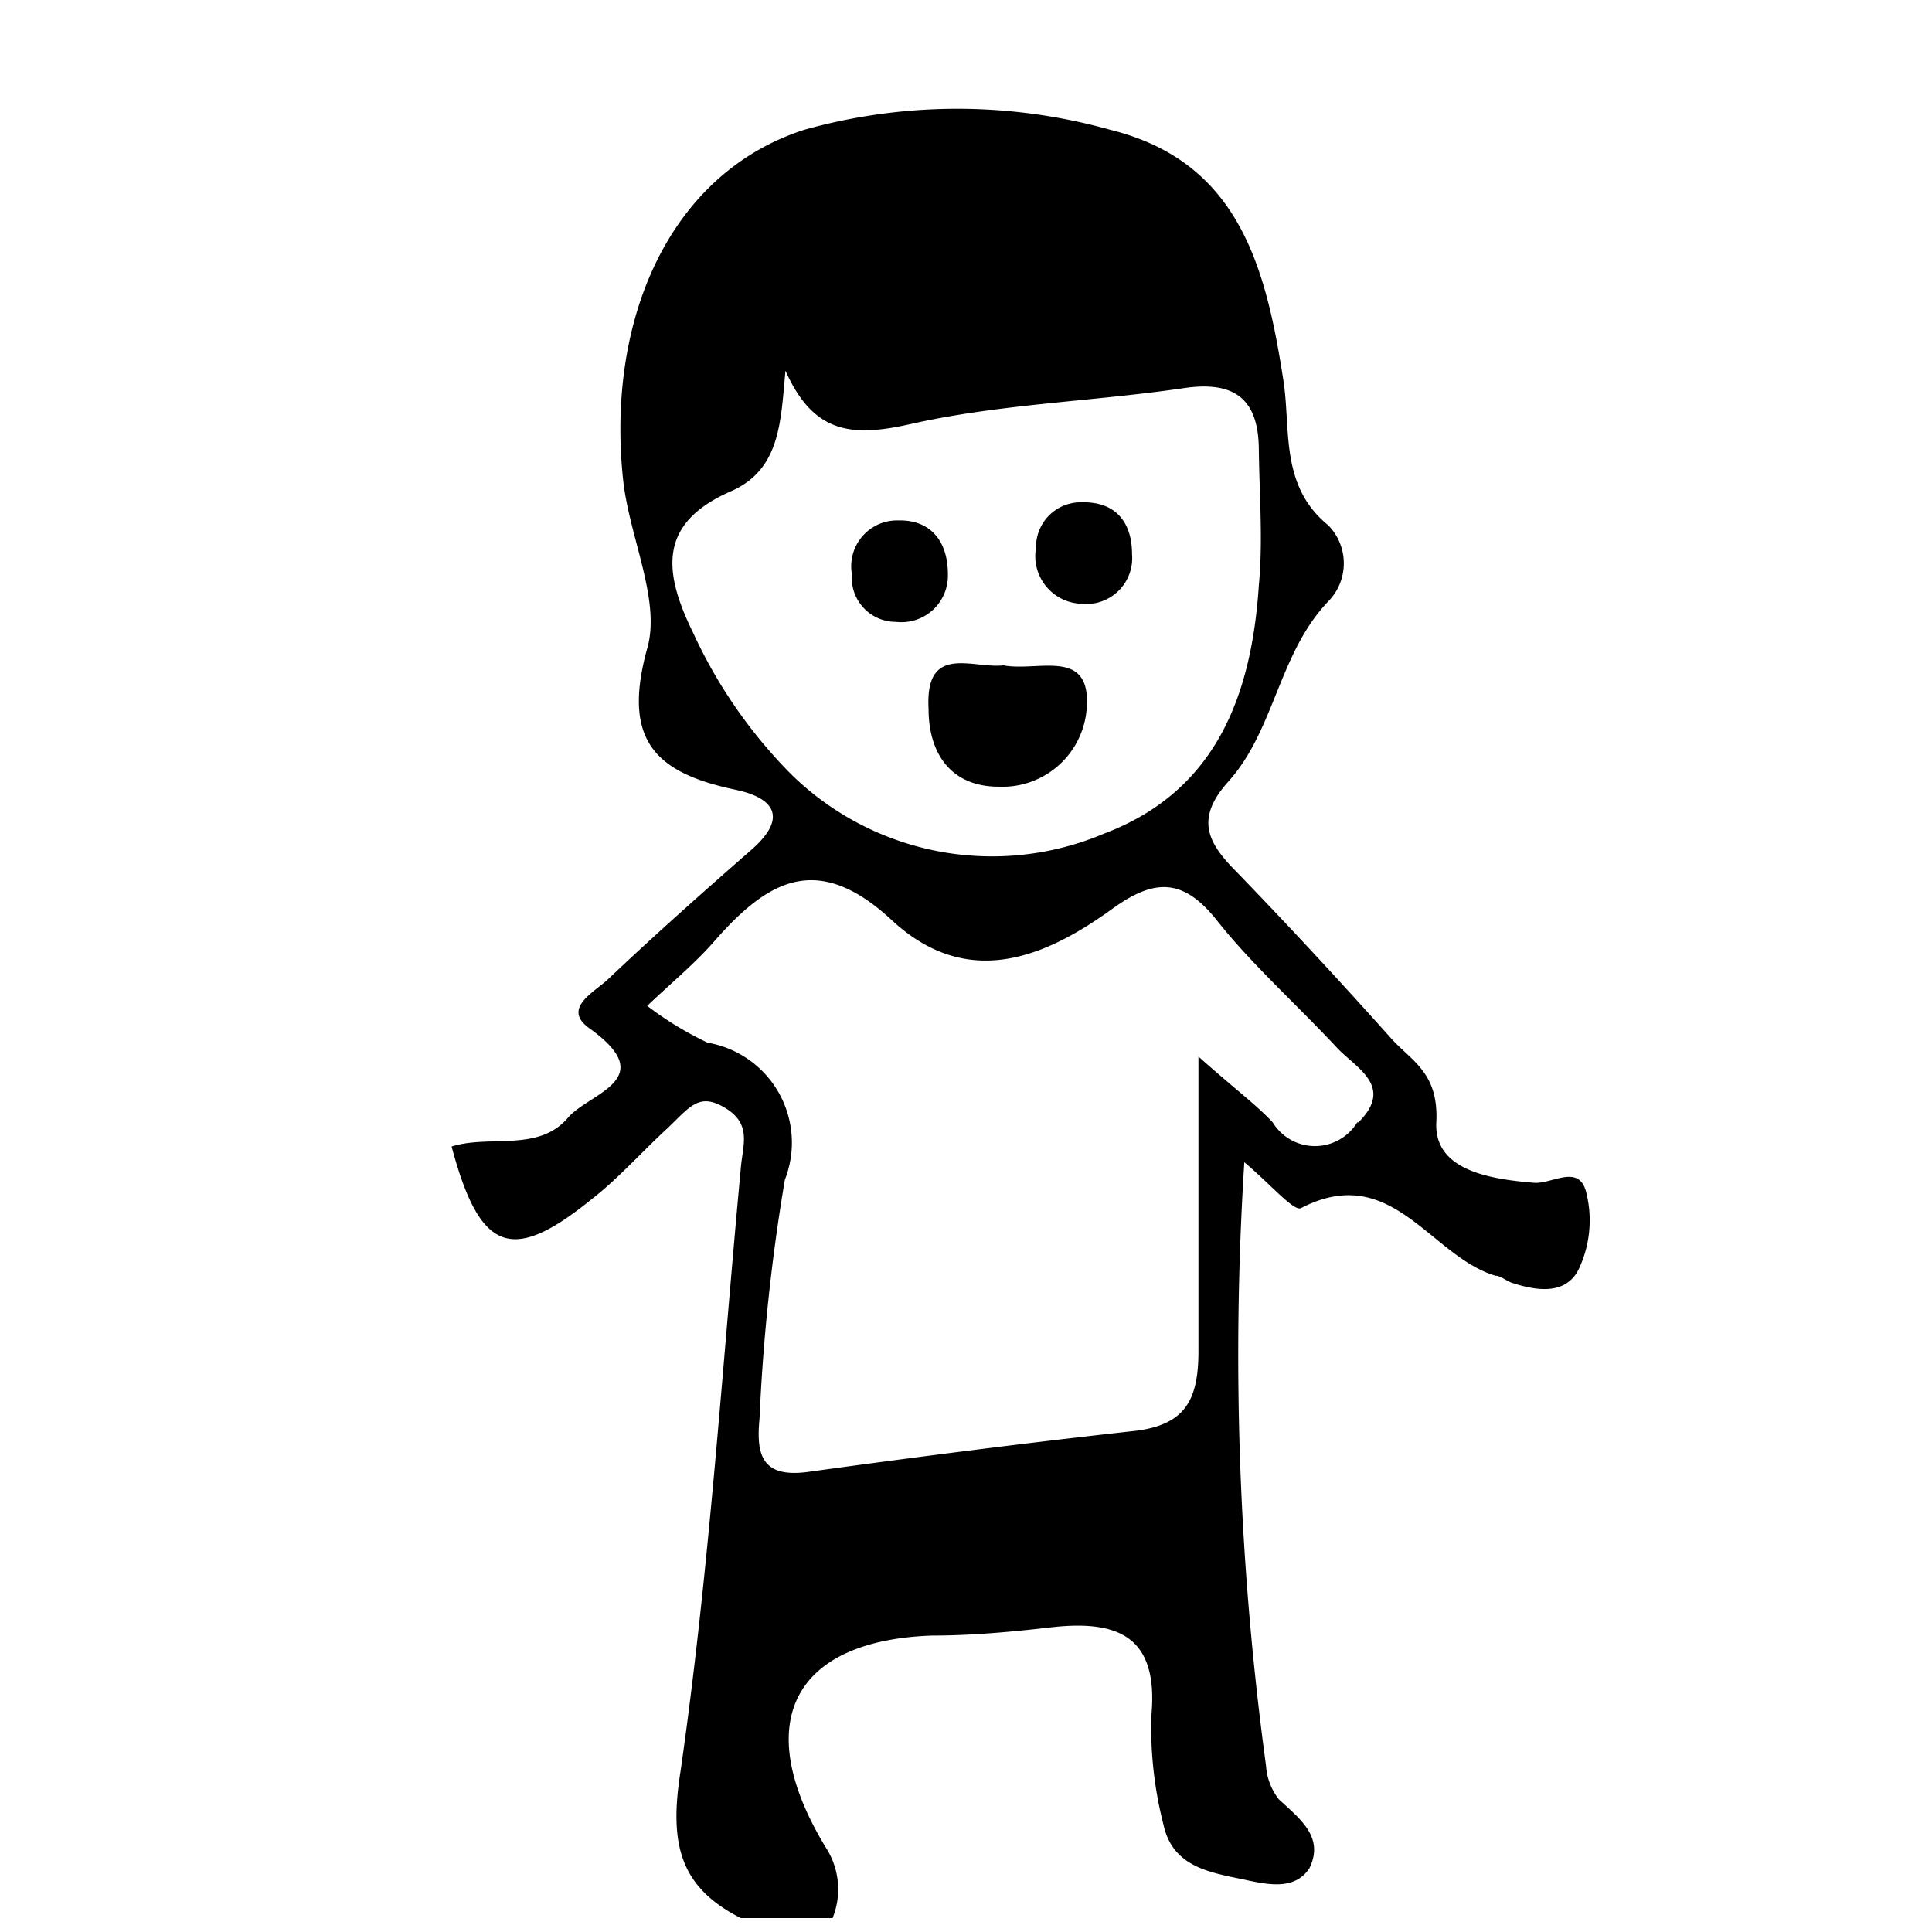 <?xml version="1.0" encoding="utf-8"?>
<svg version="1.1" xmlns="http://www.w3.org/2000/svg" xmlns:xlink="http://www.w3.org/1999/xlink" x="0px" y="0px"
	 viewBox="0 0 32 32" style="enable-background:new 0 0 100 100;" xml:space="preserve">
	 <path d="M26.28 19.78c-.11-.53-.57-.16-.88-.19-.71-.06-1.65-.2-1.61-1s-.38-1-.72-1.36c-.84-.94-1.7-1.87-2.58-2.78-.48-.48-.71-.88-.14-1.51.77-.86.83-2.14 1.67-3A.9.9 0 0 0 22 8.7c-.8-.65-.62-1.58-.74-2.38-.29-1.88-.73-3.64-2.87-4.17a9.39 9.39 0 0 0-5.07 0c-2.23.72-3.28 3.14-3 5.79.1.95.63 2 .4 2.8-.42 1.52.13 2.06 1.46 2.34.67.14.86.48.26 1-.8.7-1.6 1.41-2.37 2.14-.22.21-.77.48-.31.81 1.19.85 0 1.07-.35 1.48-.49.58-1.3.28-1.93.48.47 1.76 1 1.94 2.31.88.44-.34.81-.76 1.22-1.14s.55-.65 1-.38.29.62.26 1c-.31 3.32-.52 6.66-1 10-.19 1.21 0 1.91 1 2.42h1.52a1.27 1.27 0 0 0-.1-1.15c-1.27-2.07-.57-3.45 1.75-3.53.65 0 1.31-.06 2-.14 1.11-.12 1.75.18 1.63 1.47a6.5 6.5 0 0 0 .2 1.8c.16.74.83.8 1.42.93.34.07.77.15 1-.21.25-.52-.17-.82-.51-1.14a1 1 0 0 1-.21-.55 50.54 50.54 0 0 1-.36-10c.44.37.82.82.94.76 1.5-.78 2.14.8 3.22 1.12.09 0 .18.09.28.12.4.13.87.2 1.09-.21a1.89 1.89 0 0 0 .14-1.26zm-14.8-9.3c-.49-1-.59-1.81.62-2.34.83-.36.83-1.16.91-2 .47 1.06 1.12 1.1 2.09.88 1.47-.33 3-.37 4.5-.59.86-.13 1.24.19 1.25 1s.07 1.52 0 2.27c-.12 1.82-.71 3.41-2.57 4.11a4.75 4.75 0 0 1-5.19-1 8.17 8.17 0 0 1-1.61-2.33zm11 8.11a.82.82 0 0 1-1.4 0c-.27-.29-.6-.53-1.23-1.09v4.88c0 .81-.22 1.22-1.05 1.32-1.81.2-3.61.43-5.42.68-.75.1-.86-.27-.8-.88a32.15 32.15 0 0 1 .42-3.96 1.68 1.68 0 0 0-1.28-2.27 5.58 5.58 0 0 1-1-.61c.42-.4.8-.71 1.12-1.08.88-1 1.7-1.48 2.93-.34s2.49.65 3.63-.17c.71-.52 1.19-.54 1.76.18s1.33 1.4 2 2.12c.32.33.93.63.34 1.22z" />
    <path d="M15.38 11.74c0 .75.38 1.29 1.16 1.29A1.4 1.4 0 0 0 18 11.72c.07-1-.81-.59-1.38-.7-.51.06-1.3-.37-1.24.72zM17.91 10a.76.76 0 0 0 .84-.82c0-.55-.29-.87-.82-.86a.74.74 0 0 0-.77.75.79.79 0 0 0 .75.93zM14.84 10.3a.77.77 0 0 0 .86-.79c0-.56-.3-.9-.81-.89a.76.76 0 0 0-.78.89.73.73 0 0 0 .73.79z" />
  </svg>